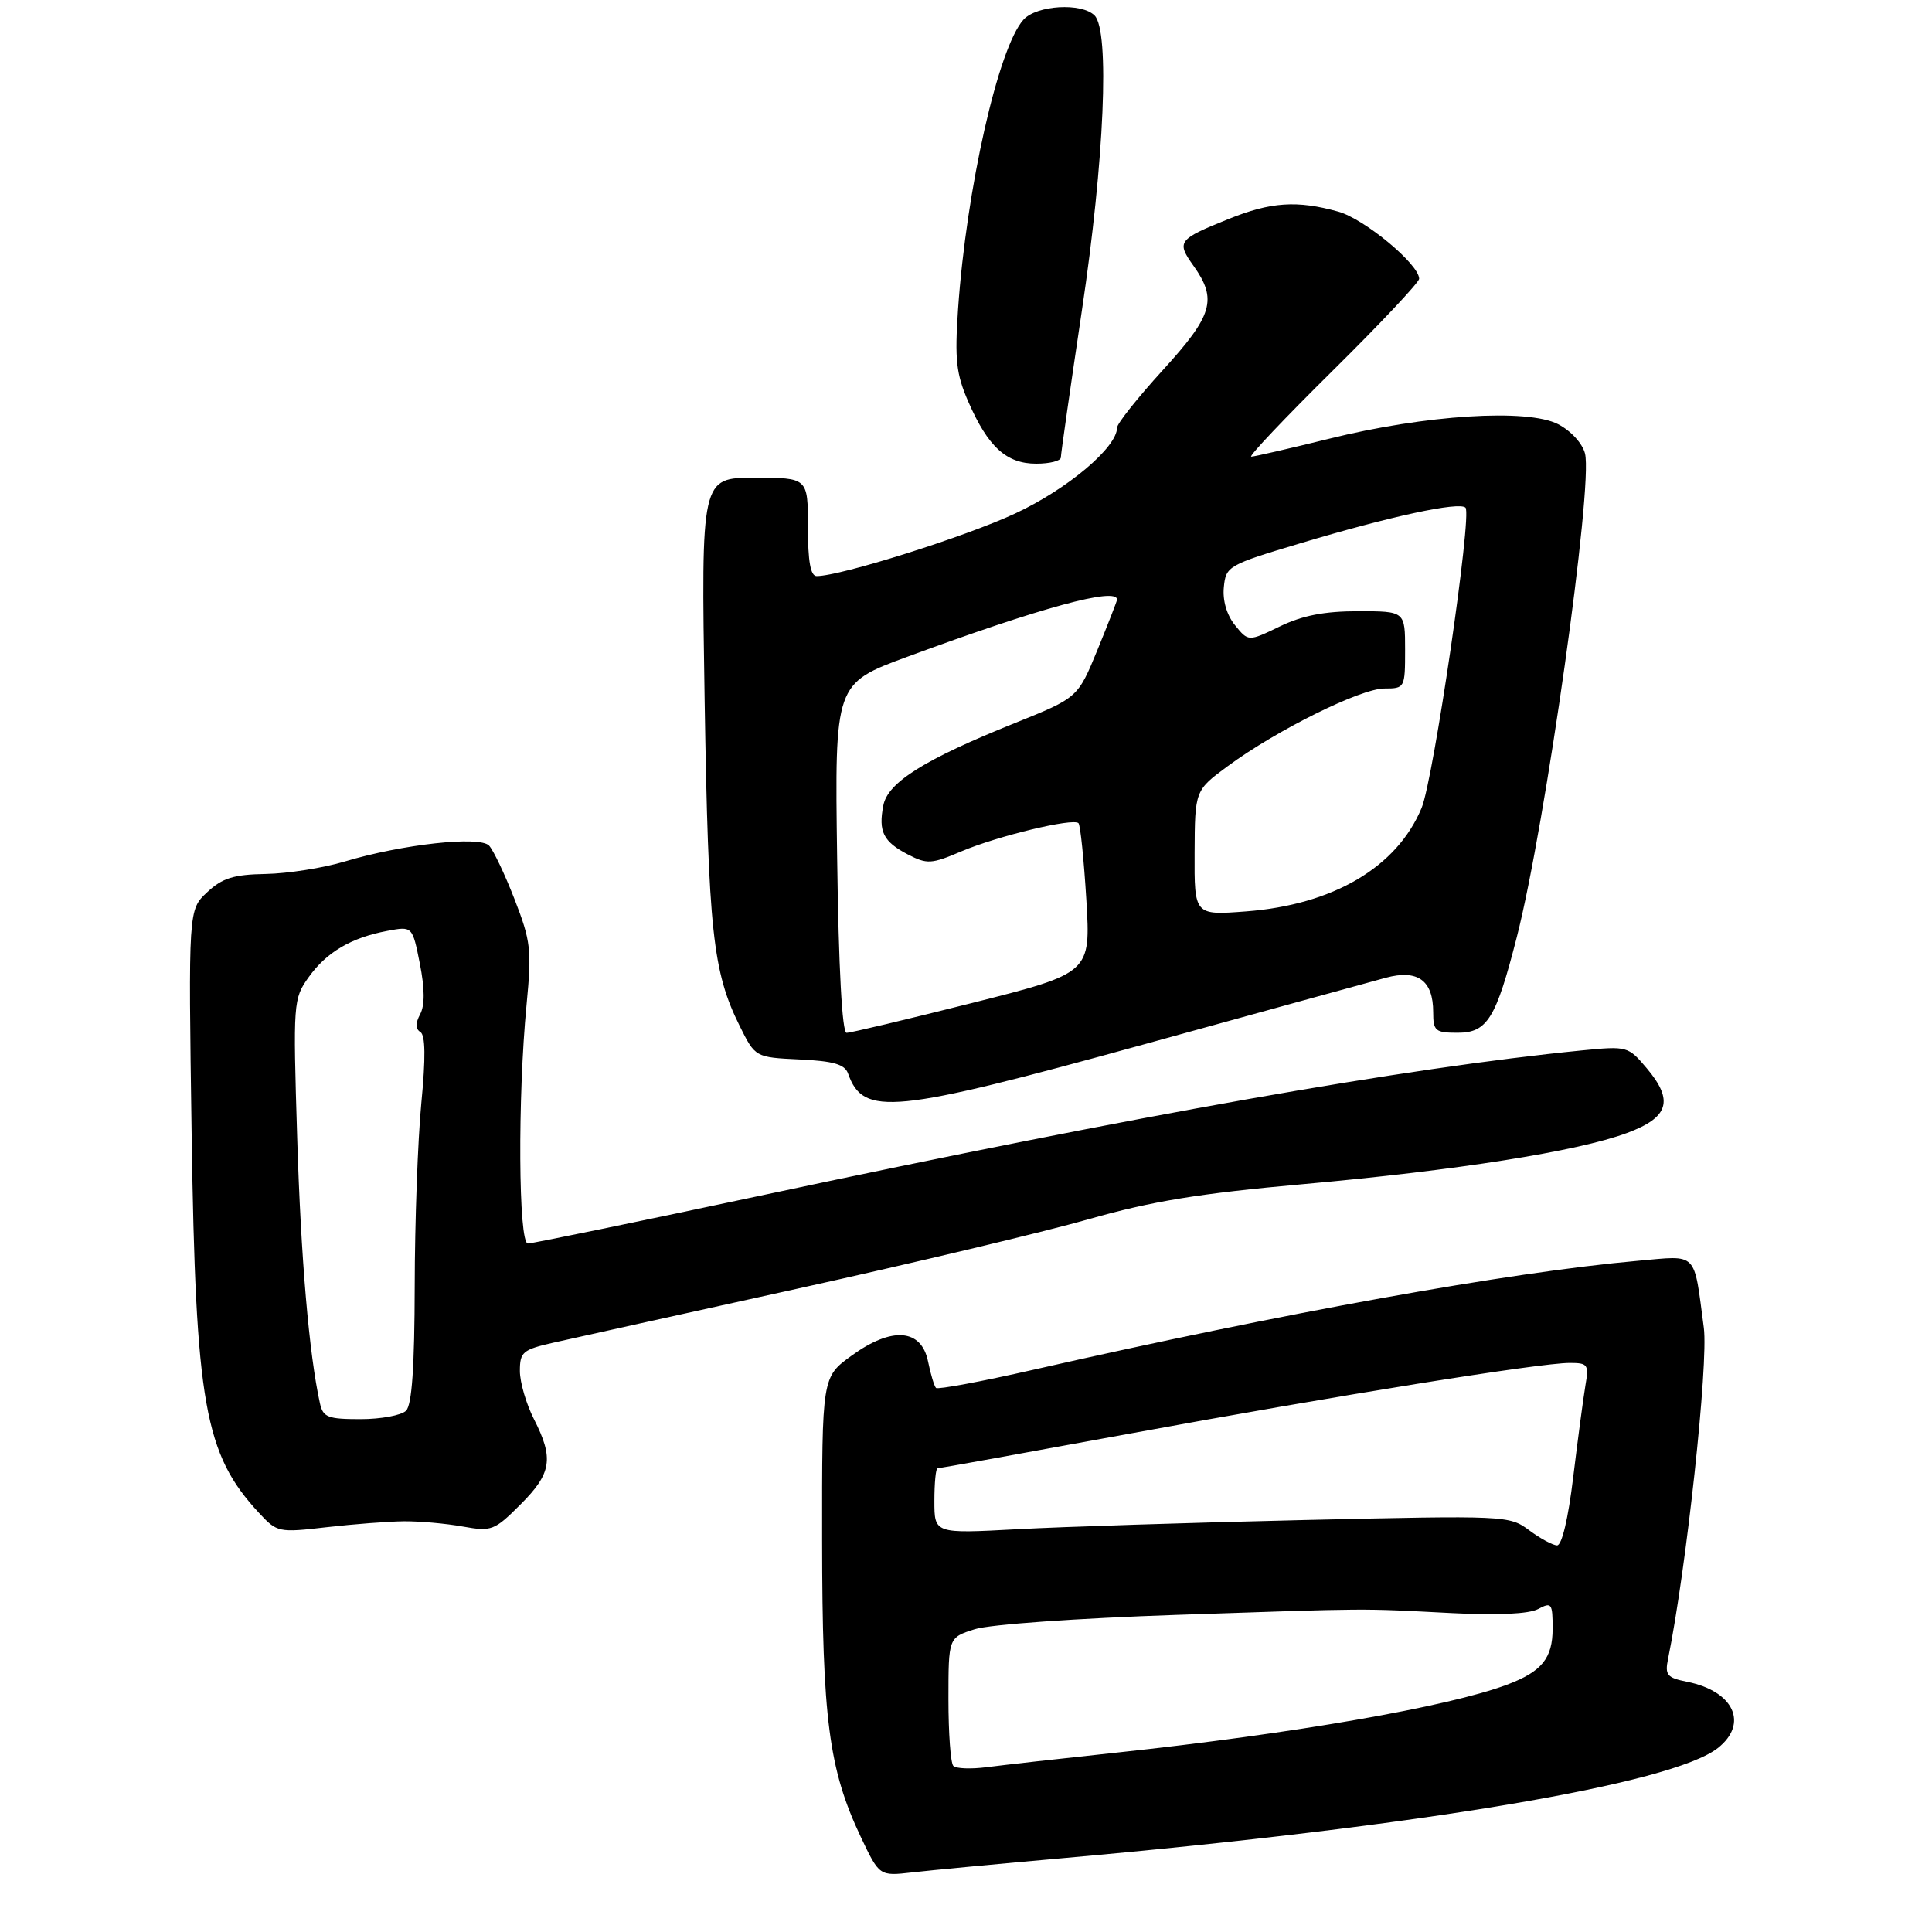 <?xml version="1.0" encoding="UTF-8" standalone="no"?>
<!DOCTYPE svg PUBLIC "-//W3C//DTD SVG 1.1//EN" "http://www.w3.org/Graphics/SVG/1.1/DTD/svg11.dtd" >
<svg xmlns="http://www.w3.org/2000/svg" xmlns:xlink="http://www.w3.org/1999/xlink" version="1.1" viewBox="0 0 275 275">
 <g >
 <path fill="currentColor"
d=" M 151.50 264.47 C 202.33 259.94 238.00 253.93 244.51 248.82 C 248.93 245.34 246.79 240.71 240.13 239.38 C 237.28 238.81 236.96 238.42 237.43 236.12 C 240.04 223.30 243.19 194.09 242.52 189.00 C 241.06 177.99 241.76 178.70 233.15 179.46 C 214.86 181.08 182.72 186.87 147.09 194.97 C 139.72 196.65 133.48 197.81 133.23 197.56 C 132.98 197.31 132.47 195.62 132.10 193.80 C 131.15 189.12 126.96 188.79 121.22 192.96 C 117.00 196.01 117.00 196.01 117.02 219.26 C 117.04 244.69 117.97 251.82 122.51 261.44 C 125.17 267.05 125.17 267.05 129.83 266.52 C 132.40 266.22 142.15 265.30 151.50 264.47 Z  M 57.50 216.54 C 59.70 216.52 63.45 216.85 65.84 217.28 C 69.98 218.02 70.36 217.87 74.09 214.14 C 78.52 209.72 78.85 207.59 76.00 202.00 C 74.90 199.84 74.00 196.76 74.00 195.14 C 74.00 192.45 74.40 192.11 78.75 191.12 C 81.36 190.53 96.98 187.07 113.46 183.44 C 129.94 179.80 148.62 175.35 154.96 173.54 C 163.98 170.97 170.65 169.88 185.50 168.55 C 207.38 166.59 224.51 163.89 231.58 161.27 C 237.54 159.06 238.28 156.67 234.41 152.07 C 231.74 148.91 231.64 148.88 225.11 149.52 C 200.07 152.00 162.47 158.64 108.89 170.05 C 90.95 173.87 75.76 177.00 75.14 177.00 C 73.79 177.00 73.67 156.22 74.95 143.00 C 75.70 135.20 75.56 133.97 73.24 128.00 C 71.85 124.42 70.21 120.99 69.61 120.36 C 68.25 118.96 57.27 120.17 49.06 122.63 C 46.00 123.55 40.95 124.34 37.83 124.40 C 33.25 124.48 31.65 124.98 29.49 127.00 C 26.81 129.50 26.81 129.50 27.28 161.50 C 27.85 199.90 29.11 206.98 36.86 215.34 C 39.45 218.13 39.64 218.17 46.50 217.38 C 50.35 216.94 55.30 216.56 57.50 216.54 Z  M 163.02 148.60 C 179.79 143.97 195.19 139.73 197.26 139.17 C 201.80 137.95 204.00 139.55 204.00 144.07 C 204.00 146.75 204.30 147.00 207.47 147.00 C 211.70 147.00 212.93 145.01 215.91 133.35 C 219.98 117.42 226.77 69.21 225.61 64.56 C 225.24 63.11 223.61 61.33 221.78 60.38 C 217.41 58.13 202.93 59.04 189.19 62.45 C 183.51 63.85 178.52 65.00 178.10 65.00 C 177.67 65.00 182.87 59.51 189.66 52.80 C 196.45 46.09 202.00 40.19 202.00 39.68 C 202.00 37.62 194.20 31.15 190.48 30.12 C 184.63 28.49 180.90 28.74 174.88 31.17 C 167.66 34.08 167.43 34.39 169.88 37.83 C 173.30 42.63 172.64 44.88 165.50 52.70 C 161.93 56.62 159.00 60.30 159.00 60.88 C 159.00 63.68 151.96 69.61 144.50 73.09 C 137.43 76.39 119.65 82.00 116.25 82.00 C 115.37 82.00 115.00 79.93 115.00 75.00 C 115.00 68.00 115.00 68.00 107.40 68.00 C 99.79 68.00 99.79 68.00 100.30 99.75 C 100.83 132.51 101.45 138.31 105.27 146.00 C 107.50 150.50 107.50 150.50 113.80 150.80 C 118.65 151.03 120.24 151.49 120.71 152.80 C 122.89 158.94 126.97 158.54 163.02 148.60 Z  M 151.00 65.12 C 151.00 64.64 152.35 55.21 154.00 44.16 C 157.20 22.78 157.98 4.38 155.80 2.20 C 153.95 0.35 147.56 0.73 145.68 2.80 C 142.10 6.76 137.55 26.89 136.37 44.00 C 135.88 51.20 136.10 53.22 137.83 57.19 C 140.64 63.62 143.25 66.00 147.50 66.00 C 149.43 66.00 151.00 65.60 151.00 65.12 Z  M 135.70 251.36 C 135.31 250.98 135.00 246.71 135.00 241.88 C 135.00 233.09 135.00 233.09 138.75 231.90 C 140.87 231.22 153.38 230.34 167.50 229.86 C 195.75 228.91 193.12 228.92 206.69 229.61 C 213.18 229.94 217.63 229.73 218.94 229.03 C 220.85 228.01 221.00 228.20 221.00 231.81 C 221.00 236.04 219.46 237.94 214.50 239.80 C 206.10 242.95 184.18 246.76 159.00 249.46 C 151.03 250.31 142.68 251.25 140.45 251.54 C 138.22 251.83 136.08 251.75 135.70 251.36 Z  M 217.65 217.81 C 214.85 215.72 214.33 215.70 185.65 216.36 C 169.62 216.73 151.21 217.32 144.75 217.67 C 133.00 218.30 133.00 218.30 133.00 213.65 C 133.00 211.09 133.20 209.00 133.45 209.00 C 133.71 209.00 145.97 206.78 160.70 204.08 C 190.47 198.61 219.16 194.00 223.43 194.00 C 226.03 194.00 226.18 194.23 225.66 197.25 C 225.36 199.04 224.58 204.89 223.93 210.25 C 223.22 216.16 222.31 219.99 221.63 219.97 C 221.01 219.95 219.22 218.98 217.65 217.81 Z  M 45.54 199.75 C 43.99 192.71 42.83 179.20 42.30 161.87 C 41.71 142.68 41.75 142.16 43.93 139.10 C 46.47 135.54 49.97 133.47 55.14 132.50 C 58.70 131.83 58.70 131.83 59.76 137.16 C 60.47 140.76 60.48 143.10 59.80 144.37 C 59.12 145.65 59.13 146.46 59.84 146.90 C 60.55 147.34 60.60 150.55 59.97 157.02 C 59.47 162.24 59.04 173.95 59.03 183.05 C 59.01 194.56 58.63 199.97 57.80 200.80 C 57.14 201.46 54.22 202.00 51.32 202.00 C 46.66 202.00 45.98 201.74 45.54 199.75 Z  M 119.16 122.15 C 118.81 97.29 118.81 97.29 129.16 93.48 C 148.10 86.49 159.00 83.52 159.00 85.35 C 159.00 85.54 157.74 88.76 156.21 92.51 C 153.41 99.32 153.41 99.32 144.46 102.92 C 131.59 108.09 126.35 111.37 125.73 114.66 C 125.01 118.38 125.74 119.81 129.22 121.62 C 131.97 123.04 132.57 123.00 136.85 121.18 C 142.02 118.99 152.74 116.41 153.51 117.17 C 153.78 117.44 154.28 122.35 154.63 128.08 C 155.25 138.50 155.25 138.50 138.38 142.76 C 129.09 145.10 121.05 147.02 120.50 147.01 C 119.87 147.00 119.37 137.81 119.16 122.15 Z  M 170.04 121.39 C 170.08 112.50 170.08 112.50 174.79 109.03 C 181.73 103.92 193.68 98.00 197.05 98.00 C 199.96 98.00 200.00 97.92 200.00 92.50 C 200.00 87.00 200.00 87.00 193.32 87.00 C 188.51 87.00 185.38 87.61 182.16 89.17 C 177.69 91.33 177.69 91.33 175.79 88.99 C 174.62 87.55 174.01 85.48 174.20 83.58 C 174.49 80.59 174.80 80.41 185.12 77.32 C 197.90 73.49 207.71 71.37 208.60 72.26 C 209.56 73.22 204.05 110.91 202.35 115.00 C 198.85 123.44 189.76 128.79 177.36 129.73 C 170.00 130.29 170.00 130.29 170.04 121.39 Z "/>
</g>
</svg>